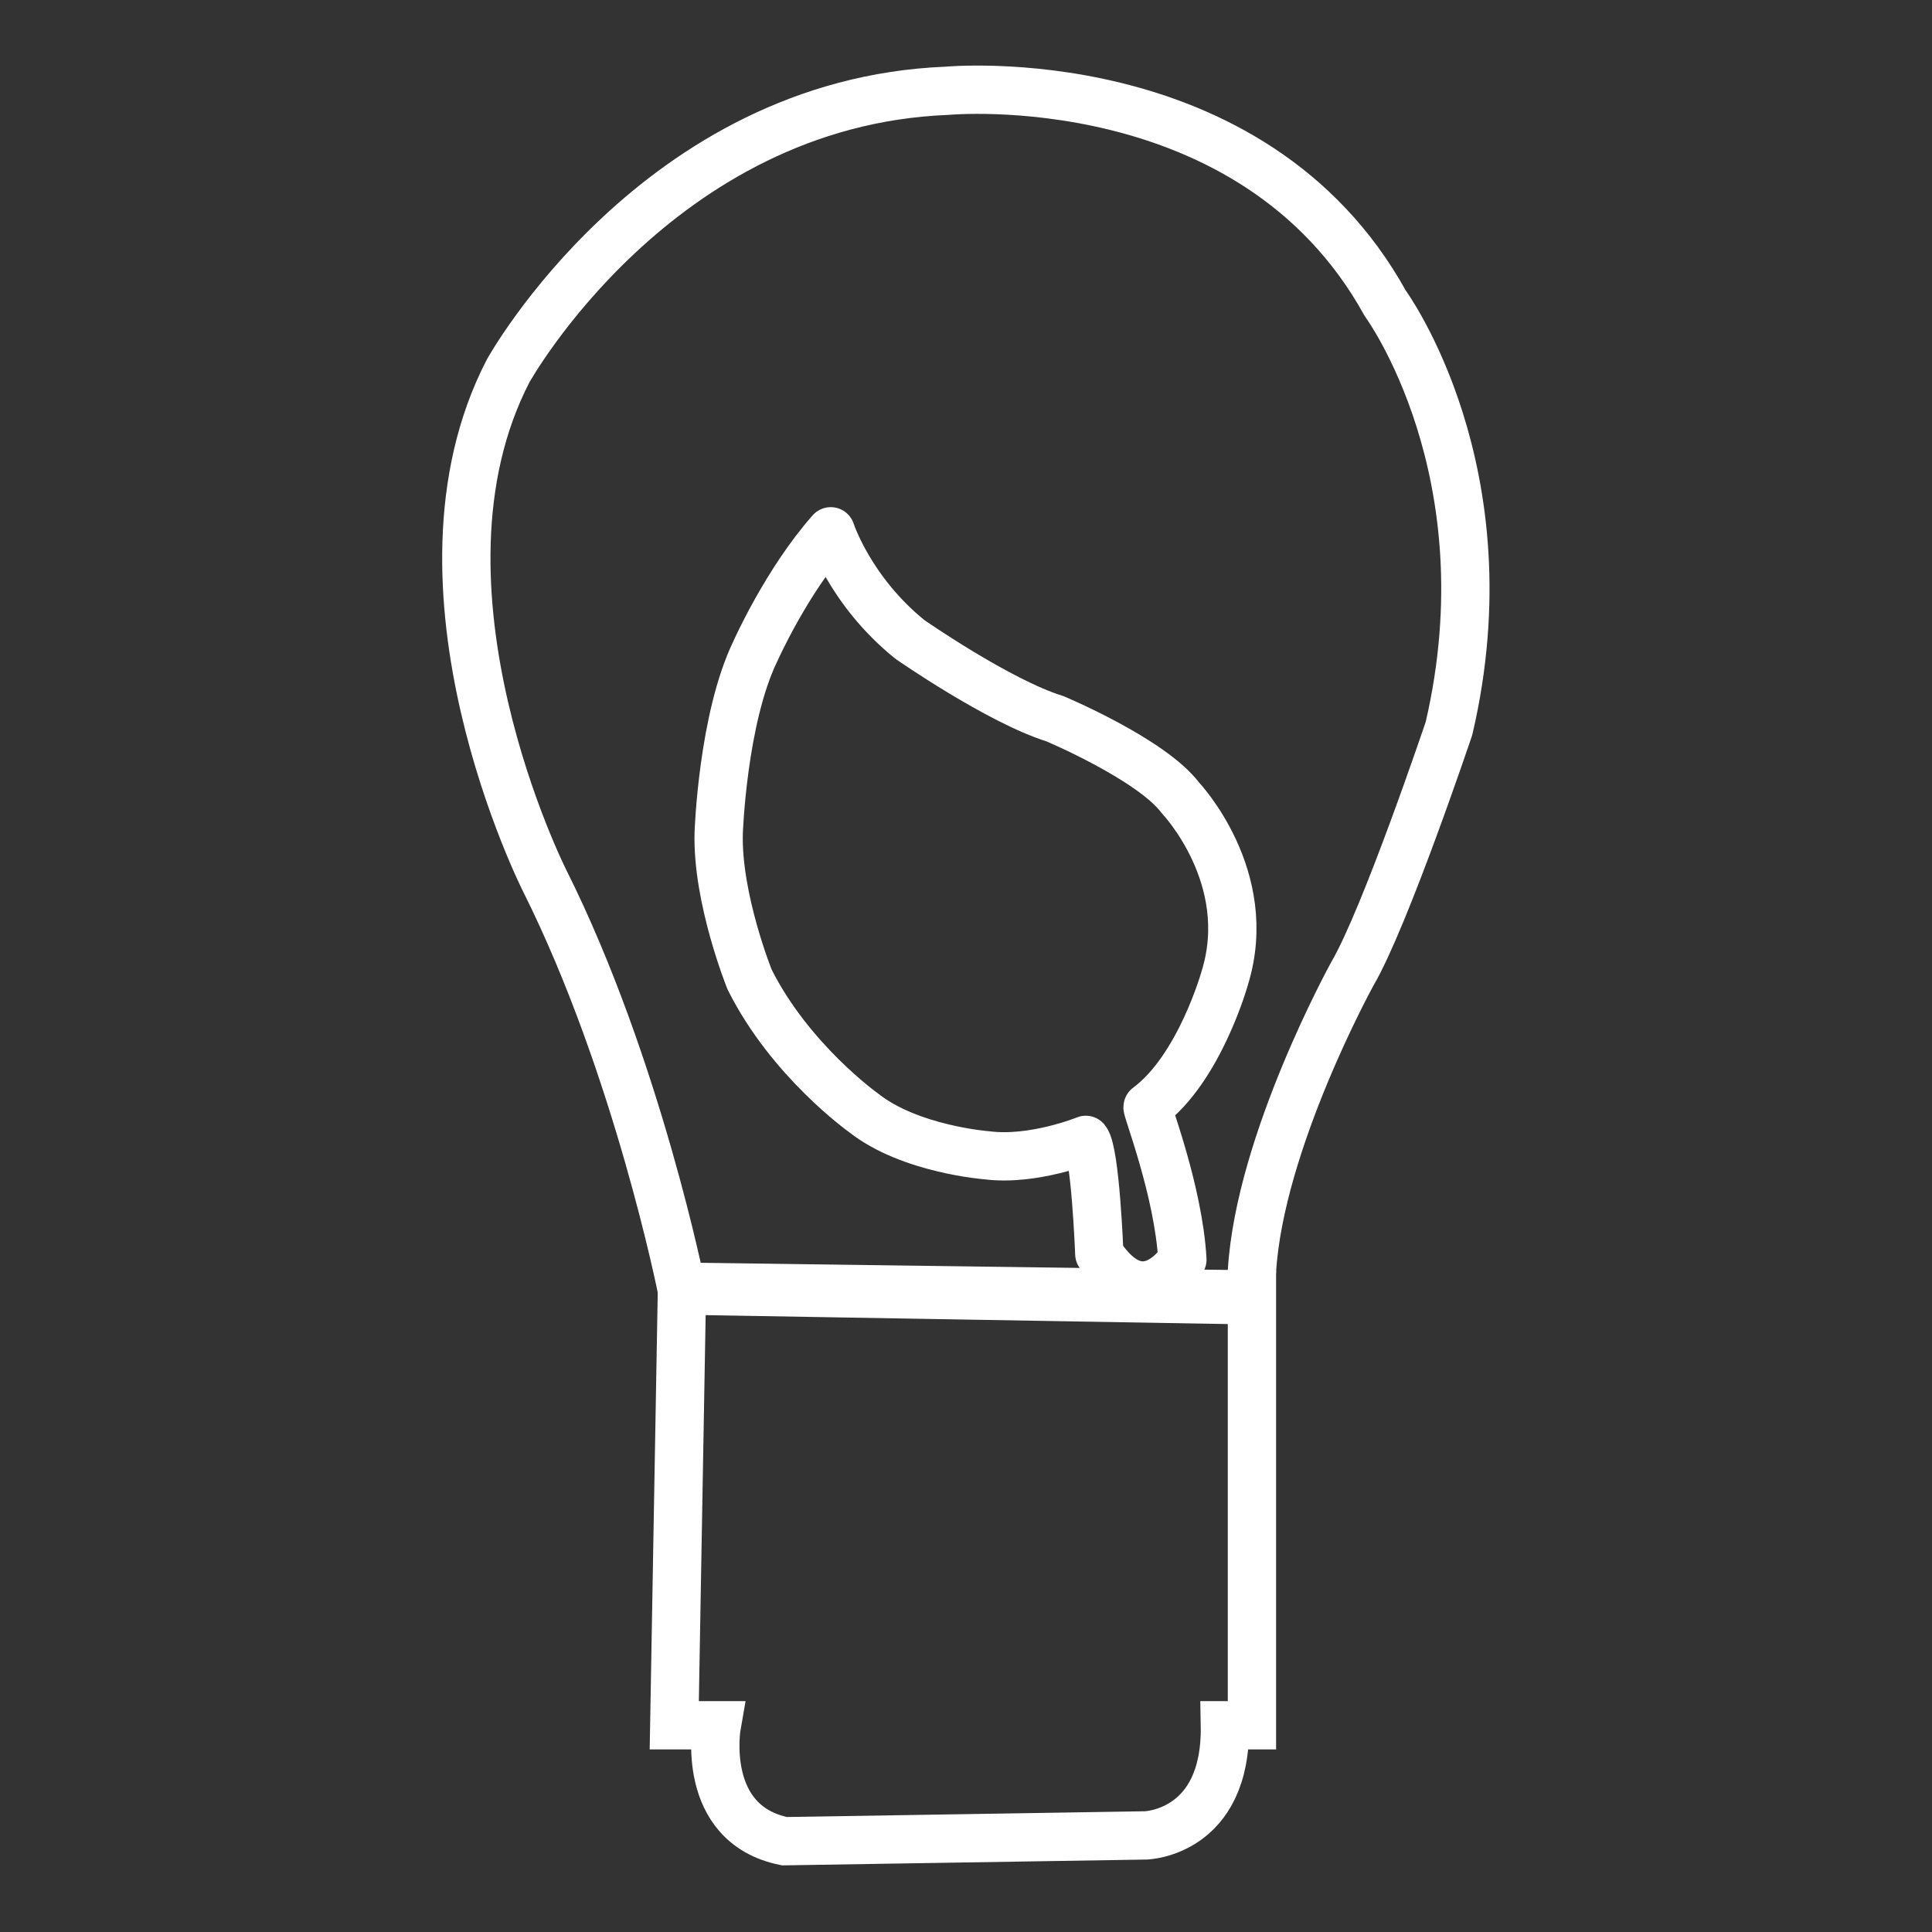 <?xml version="1.0" encoding="utf-8"?>
<!-- Generator: Adobe Illustrator 22.1.0, SVG Export Plug-In . SVG Version: 6.00 Build 0)  -->
<svg version="1.1" id="Layer_1" xmlns="http://www.w3.org/2000/svg" xmlns:xlink="http://www.w3.org/1999/xlink" x="0px" y="0px"
	 viewBox="0 0 100 100" style="enable-background:new 0 0 100 100;" xml:space="preserve">
<rect x="0" y="0" width="100" height="100" fill="#333333" stroke="none"/>
<style type="text/css">
	.st0{fill:none;stroke:#FFFFFF;stroke-width:2.5;stroke-linecap:round;stroke-linejoin:round;stroke-miterlimit:10;}
	.st1{fill:none;stroke:#FFFFFF;stroke-width:2.5;stroke-miterlimit:10;}
</style>
<path class="st0" d="M35.3,66.8c0,0-2.3-11.6-7.1-21.2c0,0-7.7-15.2-1.9-26.4c0,0,7.7-13.9,22.7-14.5c0,0,15.8-1.5,22.7,11
	c0,0,6.4,8.7,3.3,22c0,0-3.3,9.8-5,12.7c0,0-4.8,8.7-5.2,15.4l-0.2,1.5L35.3,66.8z"/>
<path class="st0" d="M61.2,65.2c0,0-2,3.2-4.3-0.3c0,0-0.2-5.3-0.7-5.9c0,0-2.7,1.1-5.1,0.8c0,0-4-0.3-6.4-2.2c0,0-3.8-2.7-5.9-6.9
	c0,0-1.7-4.2-1.6-7.6c0,0,0.2-5.9,1.9-9.4c0,0,1.6-3.6,3.9-6.2c0,0,1,3.1,4.1,5.6c0,0,4.6,3.2,7.5,4.1c0,0,5,2.1,6.5,4.1
	c0,0,3.9,4.1,2.3,9.3c0,0-1.3,4.7-4,6.7C59.3,57.3,61,61.6,61.2,65.2z"/>
<path class="st1" d="M35.3,66.6l-0.4,22.7h2.2c0,0-0.9,5.1,3.5,6L59.3,95c0,0,4.2-0.1,4.1-5.7h1.4V67L35.3,66.6z"/>
</svg>
